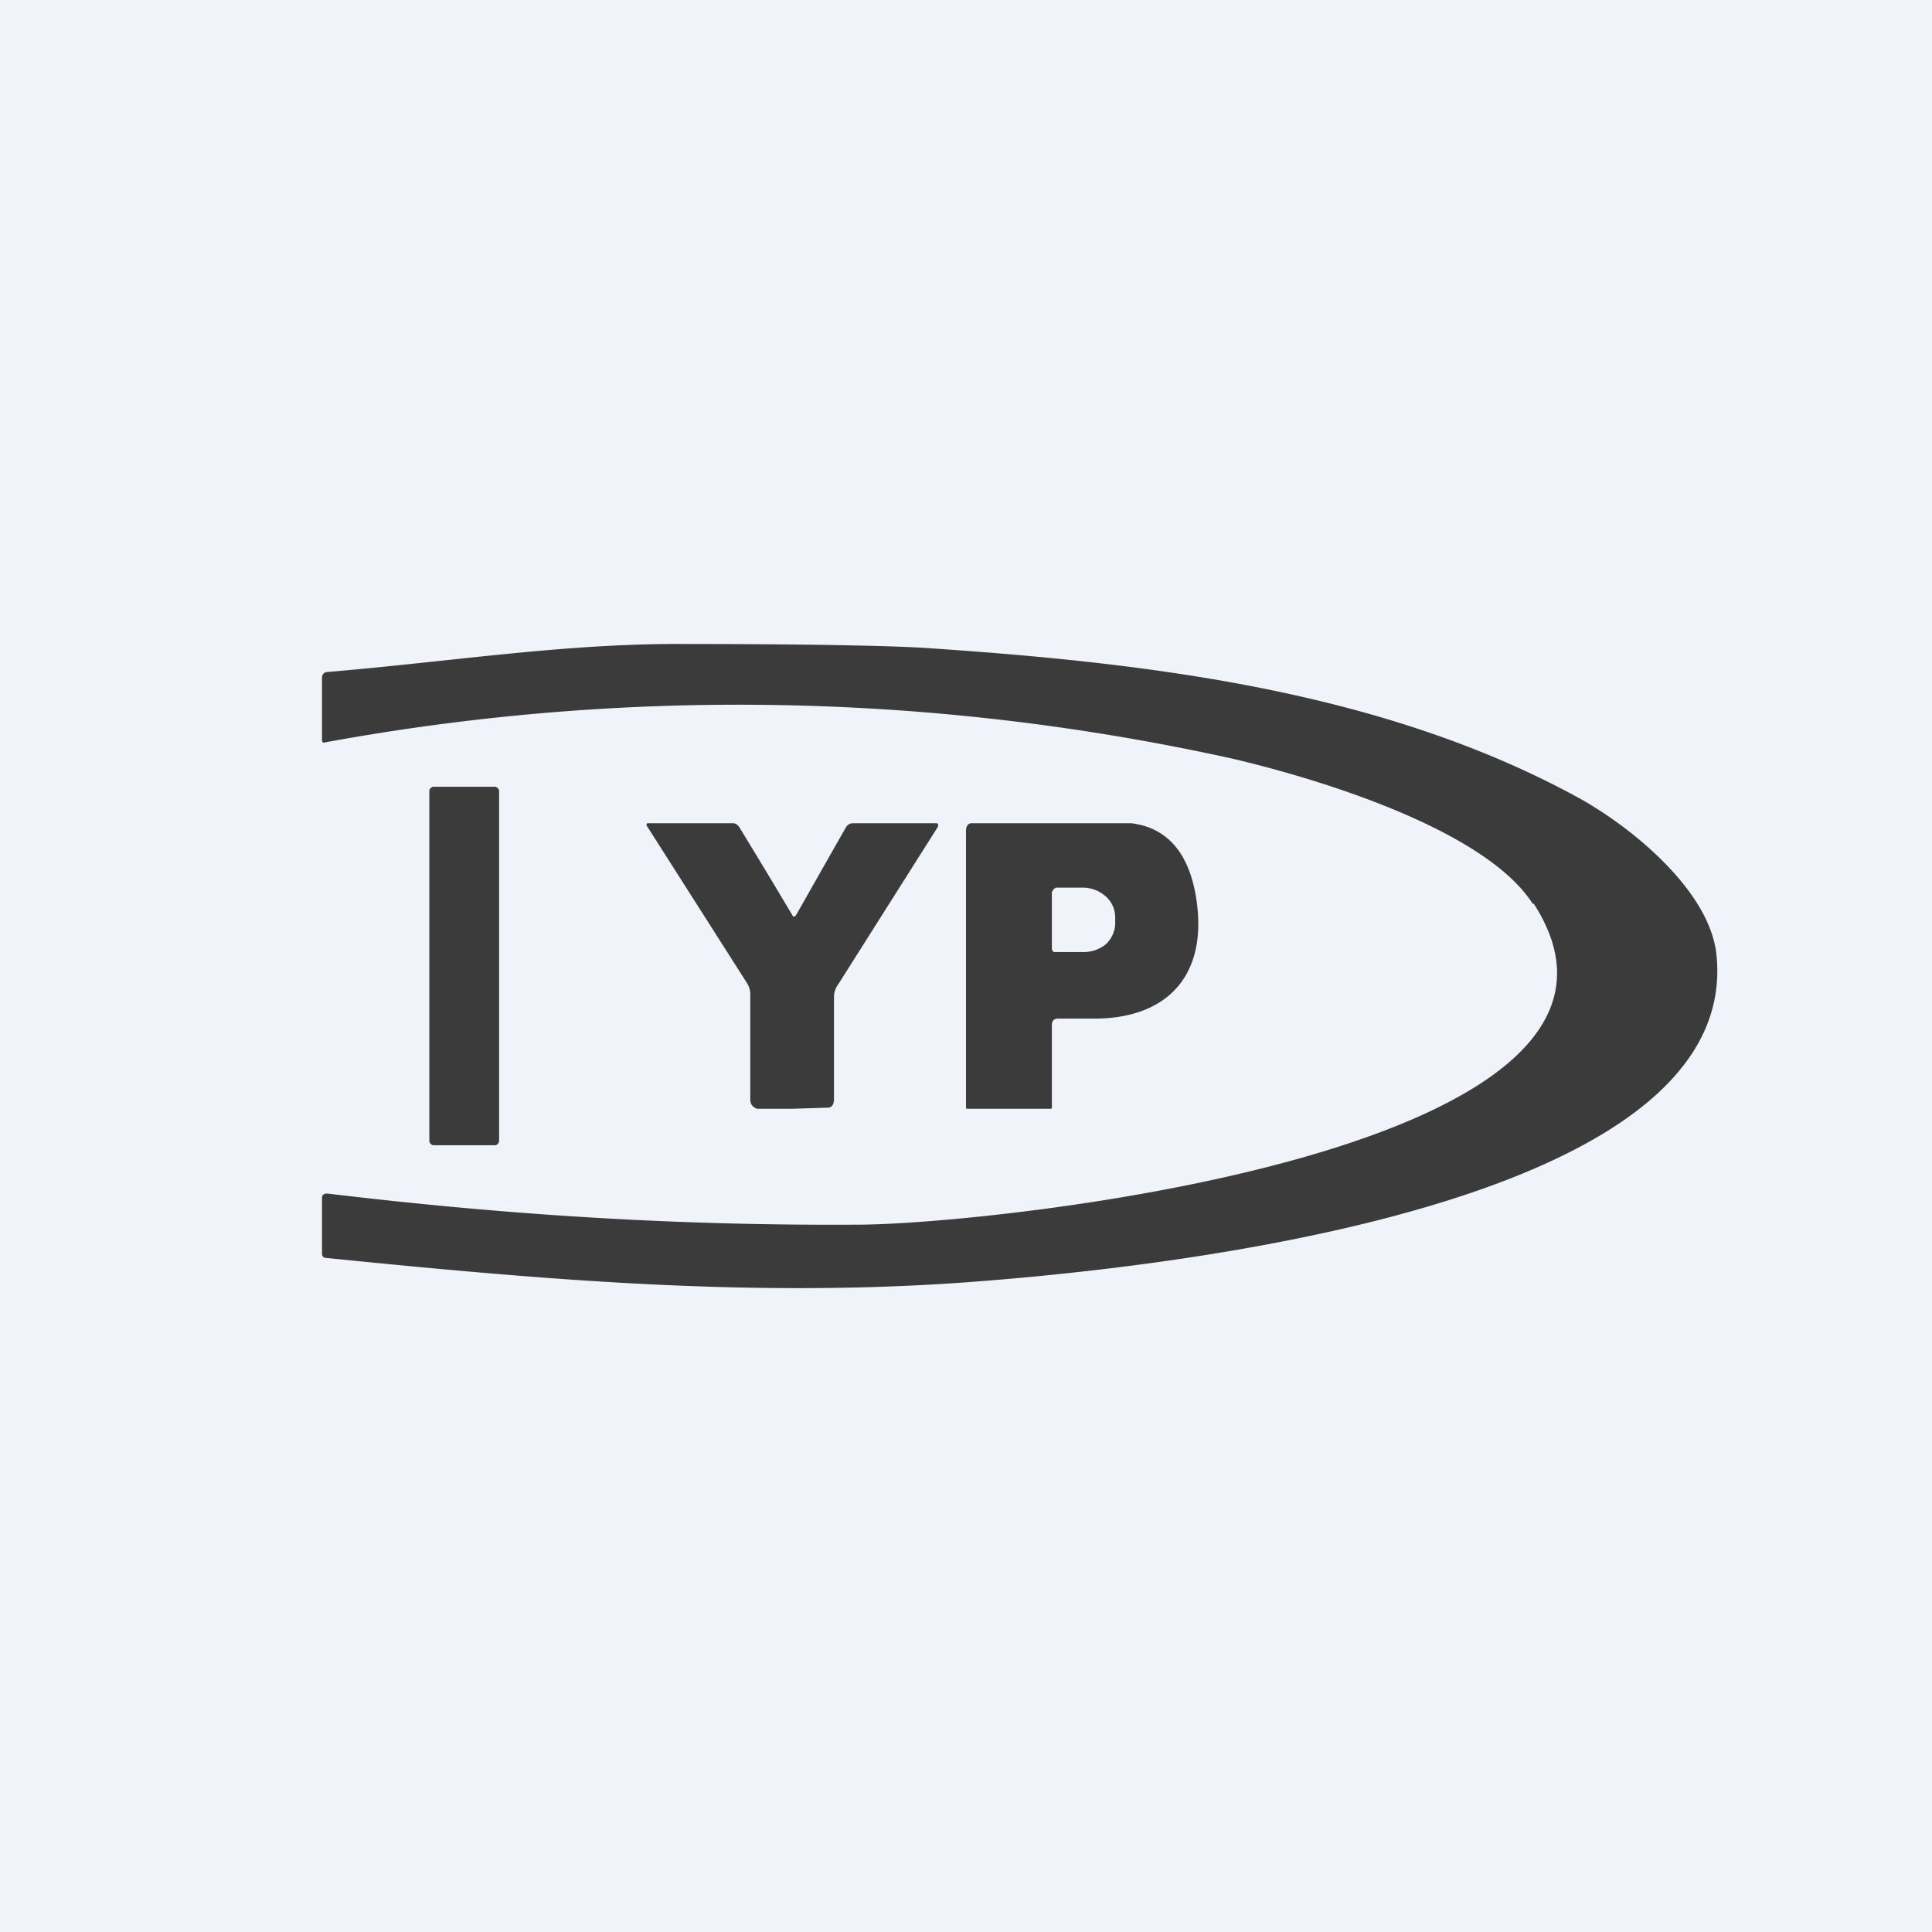 <!-- by TradingView --><svg width="18" height="18" viewBox="0 0 18 18" xmlns="http://www.w3.org/2000/svg"><path fill="#F0F3FA" d="M0 0h18v18H0z"/><path d="M14.28 8.42c-.43-.67-1.9-1.14-2.79-1.35a21.32 21.32 0 0 0-8.48-.15.04.04 0 0 1-.01-.03v-.57c0-.04.02-.06.06-.06 1.18-.1 2.23-.27 3.35-.26 1.25 0 2 .02 2.26.04 2.06.14 4.23.4 6.05 1.4.5.28 1.2.86 1.27 1.44.27 2.37-5.22 2.94-7.03 3.07-2 .14-3.93-.03-5.92-.23-.03 0-.04-.02-.04-.04v-.52c0-.03.02-.04.05-.04 1.67.2 3.26.3 4.94.29 1.24 0 7.78-.69 6.3-2.99Z" fill="#3B3B3B"/><path d="M4.6 7.33h-.56c-.02 0-.04.02-.04.04v3.26c0 .02.02.04.04.04h.57c.02 0 .04-.02.04-.04V7.37c0-.02-.02-.04-.04-.04ZM7.38 8.54c.02 0 .03 0 .04-.02l.46-.81c.02-.03.04-.04.07-.04h.78a.02.02 0 0 1 .01.02v.01l-.93 1.47a.2.2 0 0 0-.04.11v.96c0 .05-.02.08-.06.08l-.33.01h-.33c-.04-.02-.06-.04-.06-.09v-.96a.2.2 0 0 0-.03-.12L6.03 7.7a.02.02 0 0 1 0-.03h.8c.02 0 .04.01.06.04a76.39 76.39 0 0 1 .5.83Z" fill="#3B3B3B"/><path fill-rule="evenodd" d="M9.8 10.31v-.76c0-.04.02-.06.06-.06h.31c.7.01 1.1-.4.97-1.15-.07-.4-.27-.63-.6-.67H9.05c-.03 0-.05.03-.05.07v2.57c0 .02 0 .02.02.02h.76c.02 0 .02 0 .02-.02Zm.02-2.03-.02.03v.53s0 .02.02.03h.27a.33.33 0 0 0 .21-.07.27.27 0 0 0 .07-.1.25.25 0 0 0 .02-.1v-.05a.26.26 0 0 0-.09-.2.32.32 0 0 0-.21-.08h-.25l-.02.01Z" fill="#3B3B3B"/></svg>